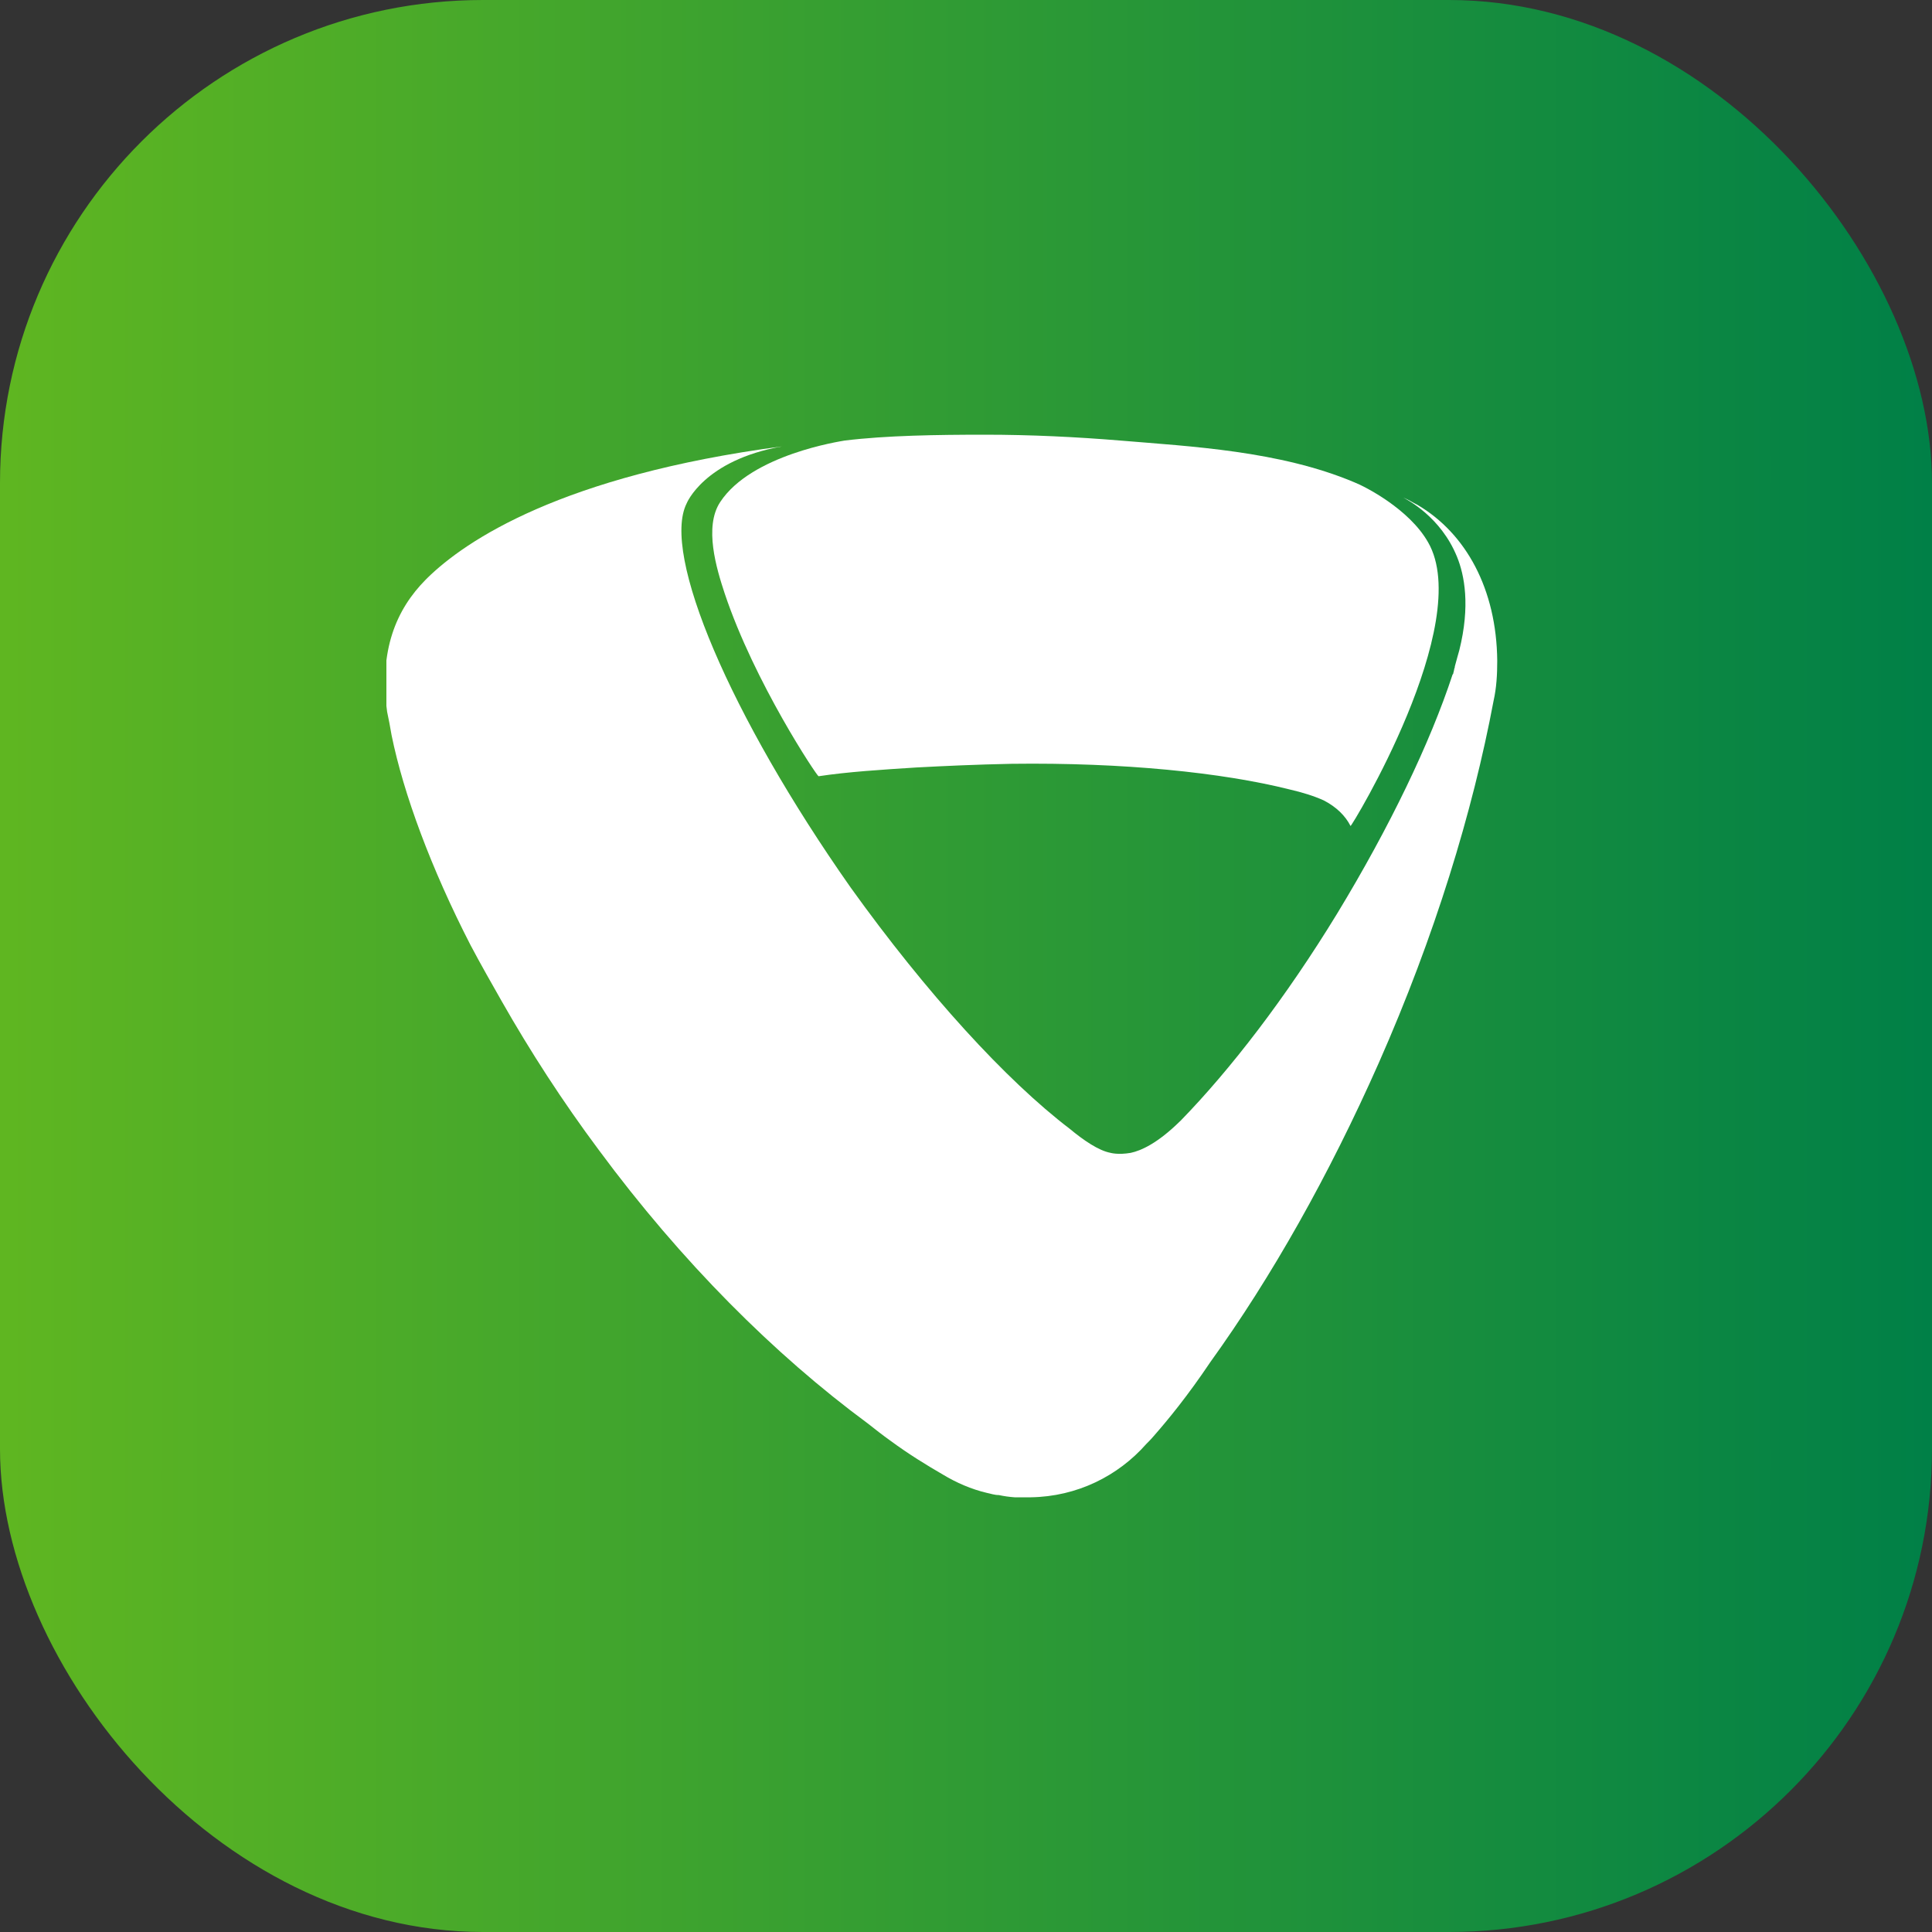 <svg width="32" height="32" viewBox="0 0 32 32" fill="none" xmlns="http://www.w3.org/2000/svg">
<rect x="0" y="0" width="32" height="32" fill="#333333" stroke="none"/>
<rect width="32" height="32" rx="8" fill="url(#paint0_linear_10452_8959)"/>
<g clip-path="url(#clip0_10452_8959)">
<path d="M24.799 10.943C24.787 9.756 24.281 8.835 23.479 8.363C23.405 8.326 23.331 8.278 23.244 8.241C23.306 8.278 23.862 8.556 24.133 9.223C24.256 9.525 24.355 10.034 24.17 10.773C24.17 10.773 24.121 10.943 24.096 11.04V11.052C24.084 11.076 24.084 11.112 24.071 11.149C24.071 11.161 24.071 11.161 24.059 11.173C23.689 12.299 23.022 13.692 22.146 15.134C21.295 16.527 20.381 17.714 19.555 18.562C19.555 18.562 19.555 18.562 19.542 18.574C19.172 18.937 18.901 19.058 18.728 19.095C18.518 19.131 18.395 19.095 18.395 19.095C18.197 19.058 17.95 18.889 17.716 18.695C16.667 17.895 15.347 16.454 14.088 14.698C12.088 11.851 10.953 9.174 11.373 8.338C11.373 8.338 11.657 7.624 12.952 7.394C9.3 7.878 7.708 8.956 7.078 9.574L7.054 9.598C6.56 10.095 6.276 10.773 6.412 11.79C6.412 11.79 6.424 11.851 6.449 11.972C6.461 12.033 6.474 12.105 6.486 12.178C6.683 13.147 7.14 14.383 7.794 15.655C7.967 15.982 8.14 16.284 8.312 16.587C8.781 17.411 9.312 18.235 9.917 19.046C11.286 20.899 12.829 22.438 14.372 23.576C14.495 23.673 14.618 23.77 14.754 23.867C15.05 24.085 15.347 24.267 15.618 24.424C15.84 24.558 16.087 24.666 16.346 24.727C16.408 24.739 16.47 24.763 16.544 24.763C16.716 24.8 16.889 24.812 17.074 24.8C17.839 24.788 18.518 24.448 18.987 23.916C19.012 23.891 19.061 23.843 19.123 23.77C19.345 23.516 19.666 23.128 20.048 22.559C21.06 21.154 22.011 19.47 22.837 17.605C23.763 15.509 24.392 13.45 24.738 11.609C24.787 11.391 24.799 11.173 24.799 10.943Z" fill="white"/>
<path d="M23.653 8.981C23.344 8.436 22.616 8.06 22.431 7.988C21.197 7.467 19.716 7.394 18.556 7.297C17.828 7.237 17.075 7.2 16.31 7.2C15.532 7.2 14.681 7.212 13.99 7.297C13.928 7.309 12.447 7.527 11.929 8.315C11.657 8.726 11.867 9.417 12.003 9.829C12.497 11.306 13.533 12.857 13.558 12.857C14.039 12.784 14.607 12.748 15.175 12.712C15.643 12.687 16.162 12.663 16.754 12.651C18.605 12.627 20.247 12.796 21.357 13.075C21.567 13.123 21.764 13.184 21.925 13.257C22.135 13.366 22.283 13.511 22.369 13.681C22.381 13.705 24.43 10.325 23.653 8.981Z" fill="white"/>
</g>
<defs>
<linearGradient id="paint0_linear_10452_8959" x1="32" y1="16" x2="3.25241e-09" y2="16" gradientUnits="userSpaceOnUse">
<stop stop-color="#008047"/>
<stop offset="1" stop-color="#5FB621"/>
</linearGradient>
<clipPath id="clip0_10452_8959">
<rect width="18.4" height="17.6" fill="white" transform="translate(6.4 7.2)"/>
</clipPath>
</defs>
</svg>

